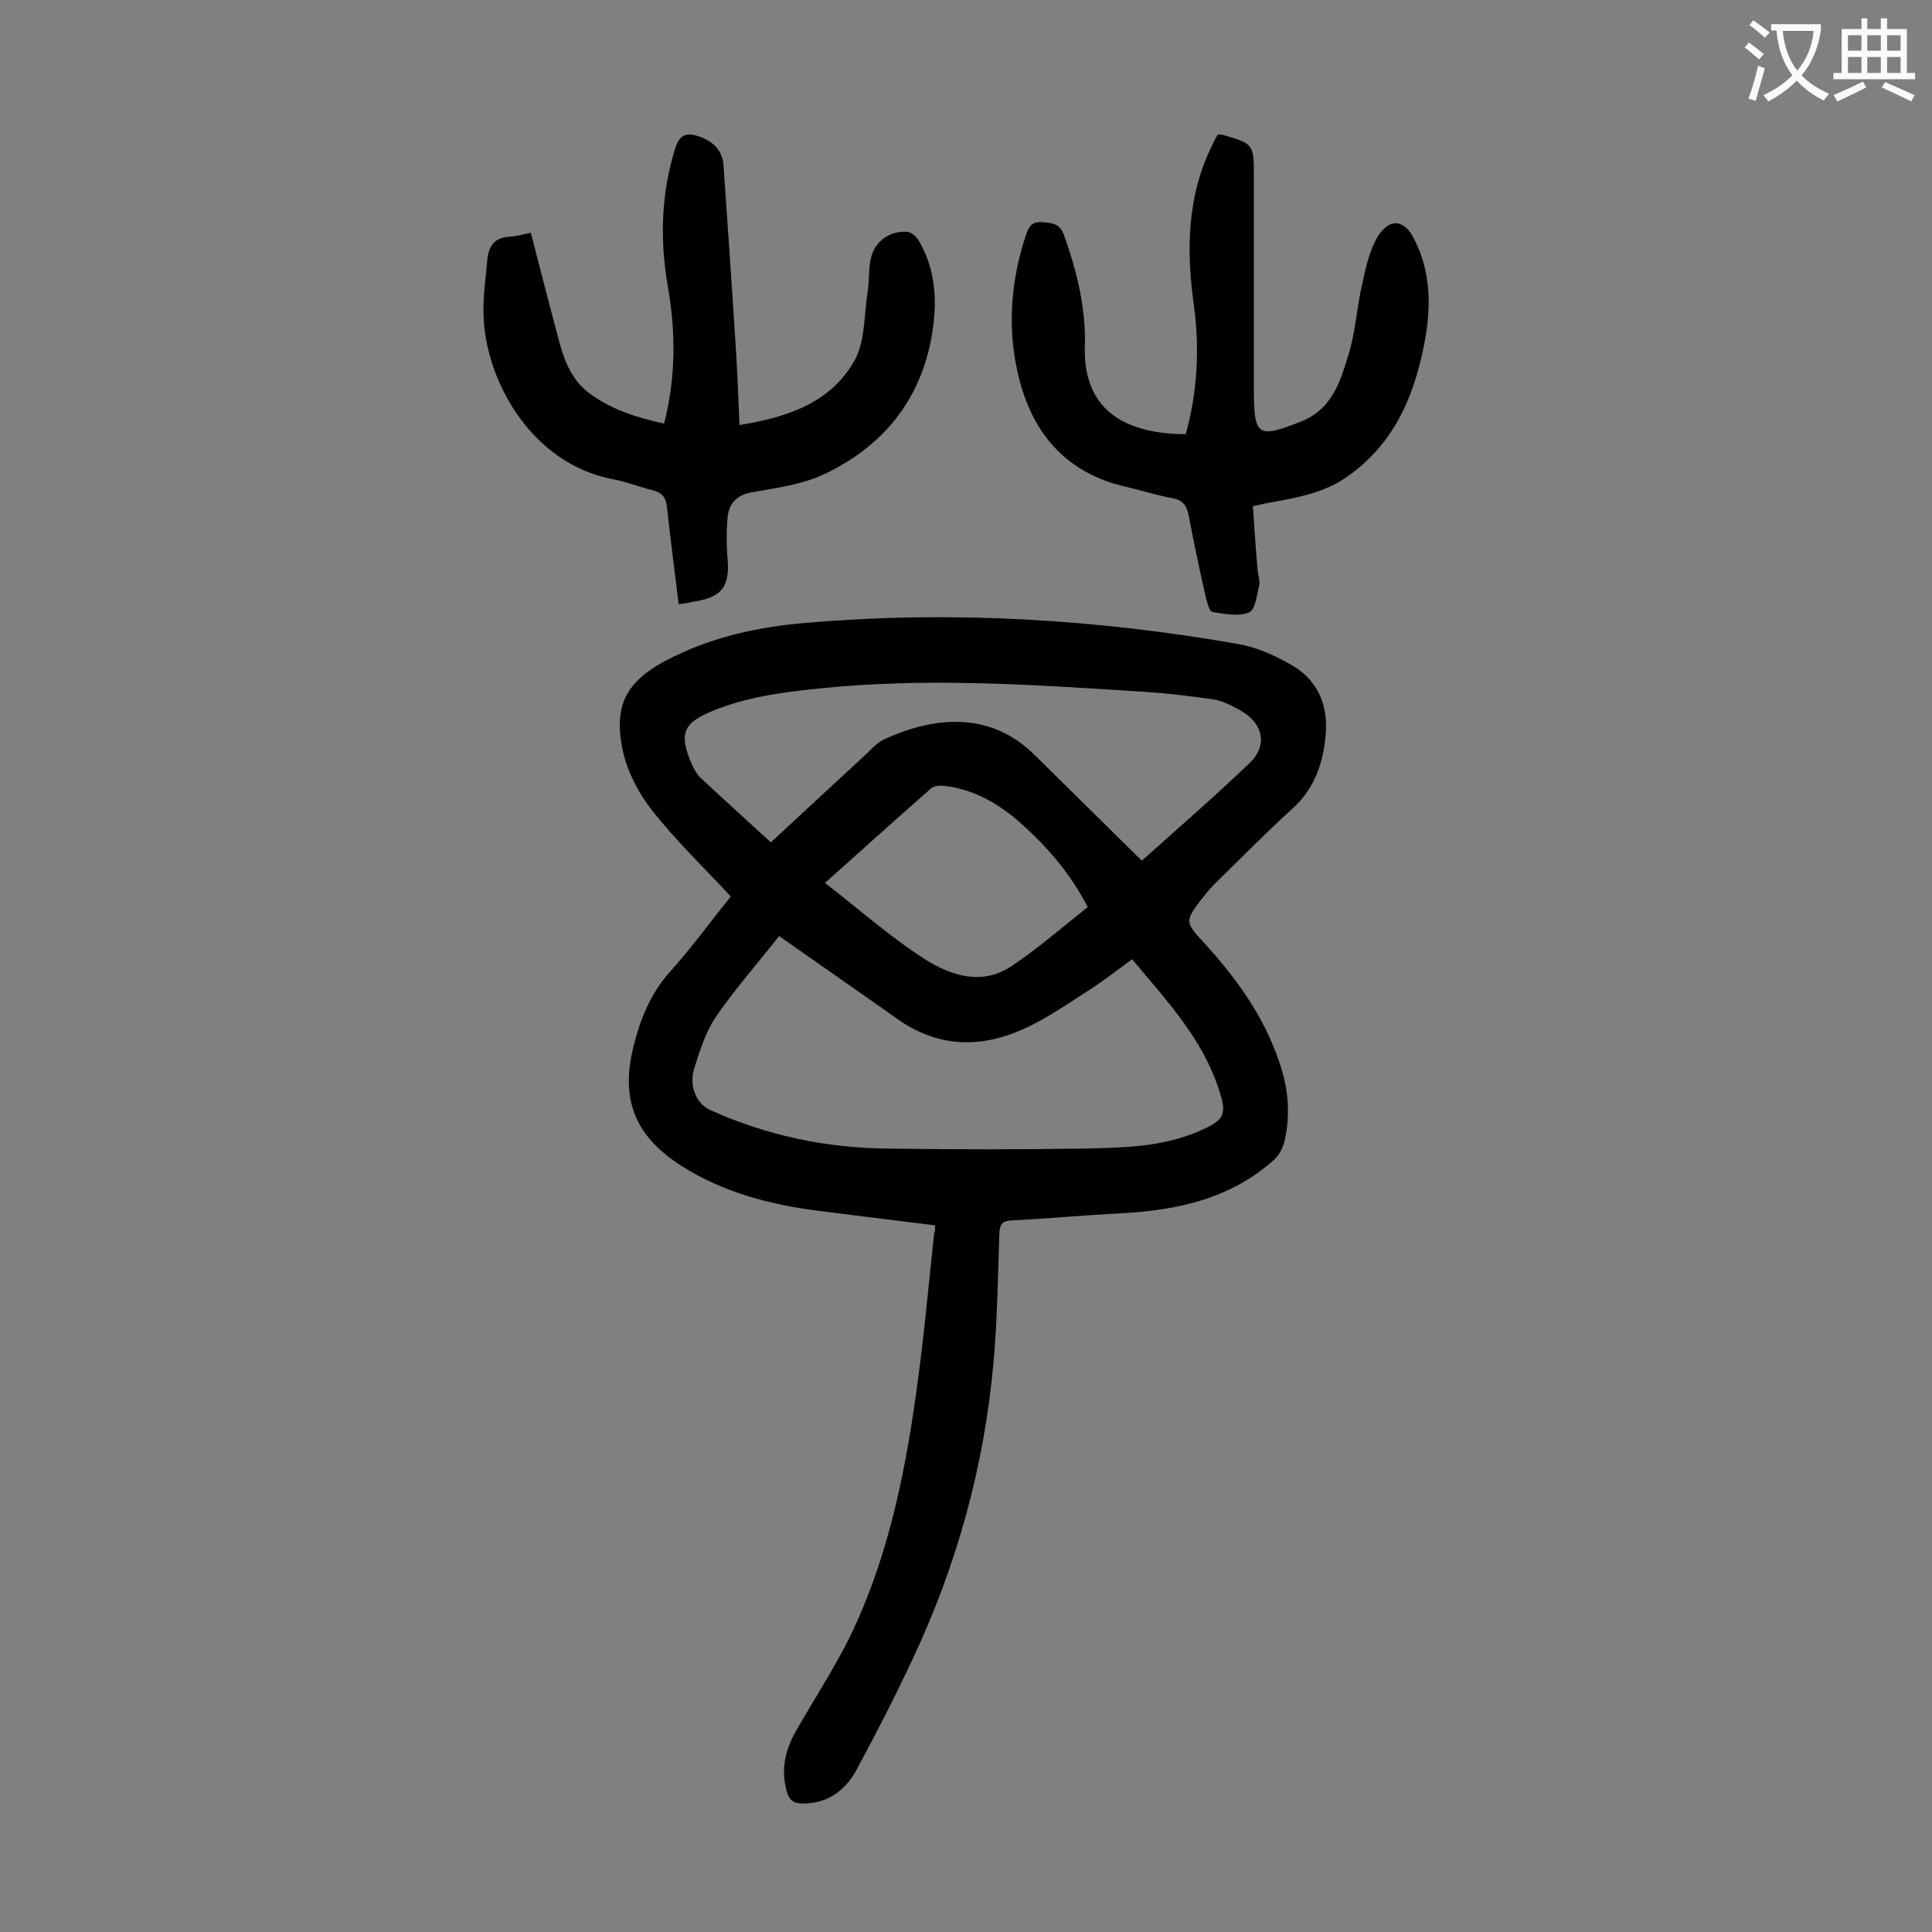 <svg enable-background="new 0 0 400 400" viewBox="0 0 400 400" xmlns="http://www.w3.org/2000/svg"><rect x="0" y="0" width="400" height="400" fill="#808080" stroke="none"/><g fill="#000001"><path d="m193.6 253.7c-8.1-1-16.1-2-24.1-3-10.1-1.3-19.7-3.8-28.4-9.3-9.7-6.2-12.7-13.8-9.9-24.9 1.4-5.6 3.5-10.8 7.5-15.3 4.5-5 8.5-10.5 12.6-15.6-5.5-5.9-11.3-11.5-16.2-17.7-2.8-3.5-5.1-7.9-6.1-12.2-2.3-10.6 1.1-15.6 12.3-20.6 8.4-3.8 17.3-5.5 26.3-6.2 29.9-2.5 59.6-.7 89.1 4.5 3.8.7 7.6 2.5 10.9 4.4 5.1 3 7.3 8 6.9 13.8-.4 6-2.2 11.6-7 15.9-5.3 4.8-10.4 10-15.5 15-1.3 1.2-2.4 2.6-3.5 4-3.2 4.2-3 4.6.6 8.5 6.8 7.4 12.6 15.4 15.8 25 1.8 5.2 2.3 10.6 1.1 16-.3 1.5-1.1 3.1-2.2 4.1-9 8.1-20.1 10.5-31.8 11.1-7.6.4-15.2 1.1-22.8 1.5-2 .1-2.2 1.2-2.3 2.8-.3 8.8-.4 17.7-1.2 26.5-1.9 21.5-7.6 42.1-16.8 61.6-3.6 7.7-7.5 15.3-11.5 22.7-2.3 4.3-5.9 7.1-11.2 7.1-1.9 0-2.8-.7-3.3-2.5-1.3-4.6-.3-8.7 2-12.7 3.4-5.9 7.1-11.7 10.3-17.8 8.2-16.2 11.9-33.7 14.4-51.4 1.6-11.2 2.6-22.4 3.8-33.6.2-.4.2-.9.2-1.7zm-32.3-59.9c-4.3 5.5-9 10.8-13 16.6-2.2 3.2-3.4 7.1-4.6 10.9-1.1 3.7.6 7.3 3.3 8.5 11.7 5.3 24.1 7.9 36.9 8 13.6.2 27.2.2 40.7 0 7.9-.2 15.9-.3 23.4-3.5 5.6-2.4 6.2-3.4 4.2-9.2-3.5-10.4-10.9-18.2-17.8-26.5-3 2.2-5.6 4.2-8.3 6-4.6 2.9-9.2 6.2-14.1 8.4-9 4.1-17.9 3.9-26.3-2.1-7.9-5.6-16-11.2-24.4-17.1zm75.1-15.6c7.6-6.8 15.2-13.4 22.4-20.3 3.7-3.6 2.7-8.1-1.8-10.7-1.8-1-3.8-2.1-5.8-2.4-5.4-.8-10.9-1.4-16.4-1.7-21.6-1.4-43.2-2.8-64.8-.6-7.9.8-15.8 1.8-23.2 5-5.1 2.2-6.1 4.4-4 9.7.5 1.3 1.2 2.7 2.1 3.7 4.8 4.5 9.7 8.9 14.7 13.5 6.6-6.1 12.7-11.8 18.9-17.5 1.5-1.3 2.8-3 4.5-3.8 9.7-4.5 21.7-6.3 31.3 3.3 7.2 7.1 14.5 14.3 22.1 21.8zm-11.2 9.6c-3.6-7-8.4-12.5-13.9-17.4-4.5-4-9.7-7-15.8-7.7-.9-.1-2.1 0-2.7.5-7.3 6.4-14.5 12.9-22 19.6 7 5.4 13.5 11.2 20.7 15.8 5.4 3.4 11.9 5.6 18.1 1.3 5.4-3.6 10.3-7.9 15.6-12.1z"/><path d="m140.5 125.1c-.8-6.9-1.7-13.4-2.4-20-.2-2.1-1-3.1-3-3.6-2.8-.7-5.5-1.8-8.3-2.3-17.3-3.4-26.5-21.1-26.7-34.3-.1-3.7.5-7.5.8-11.2.3-2.9 1.6-4.6 4.8-4.7 1.3-.1 2.6-.5 4.2-.8 1.7 6.5 3.3 12.9 5 19.2 1.4 5.3 2.5 10.8 7.5 14.3 4.5 3.2 9.6 4.8 15.1 6 2.5-9.8 2.4-19.3.7-28.8-1.6-9.5-1.3-18.9 1.6-28.2.9-2.8 2.2-3.3 4.8-2.5 3 1 5 2.9 5.2 6.1.9 12.9 1.8 25.8 2.6 38.7.3 5 .5 9.9.7 15 9.8-1.6 18.9-4.5 23.9-13.5 2.1-3.9 1.9-9.2 2.6-13.8.4-2.4.2-4.9.7-7.2.8-3.6 4-5.8 7.6-5.5.8.1 1.9 1 2.3 1.8 2.9 4.9 3.7 10.3 3.2 16-1.4 15-9.2 25.9-22.6 32.3-4.6 2.2-9.9 2.9-15 3.8-3.5.6-5 2.5-5.2 5.7-.2 2.5-.2 5.1 0 7.6.6 6.2-1 8.5-7.2 9.4-.7.2-1.5.3-2.9.5z"/><path d="m245.5 89.9c2.4-8.7 2.9-17.6 1.7-26.5-1.6-11.5-1.5-22.7 3.8-33.4.3-.7.7-1.4 1.1-2.1.4 0 .7-.1 1 0 6.5 1.9 6.5 1.9 6.5 8.8v43.8c0 9.9.8 10.3 9.7 6.8 6.6-2.6 8.2-8.4 9.9-13.9 1.5-4.8 1.7-10 2.9-14.9.7-3.3 1.5-6.8 3.2-9.6 2.5-3.9 5.5-3.4 7.5.6 3.7 7.3 3.5 14.8 1.9 22.6-2.2 10.6-6.3 19.8-15.5 26.4-4.7 3.4-10 4.4-15.4 5.4-1.3.2-2.6.5-4.4.9.3 4.5.6 9 1 13.5.1 1 .5 2 .3 2.9-.5 2-.8 5.1-2.1 5.6-2.2.9-5.1.3-7.6-.1-.6-.1-1-1.8-1.3-2.8-1.3-5.7-2.5-11.4-3.6-17.2-.4-2.1-1.3-3.2-3.5-3.6-3-.5-6-1.5-9-2.2-13.4-2.9-20.5-11.9-23.1-24.7-1.9-9.1-1.1-18.3 1.8-27.2.6-1.8 1.1-3.2 3.5-3 2.1.2 3.6.2 4.5 2.7 2.7 7.6 4.6 15.3 4.3 23.3-.2 10.5 5.4 17.8 20.9 17.9z"/></g><path d="m362.1 8.8c1.1.8 2.1 1.6 3.1 2.4l-1 1.1c-1.3-1.1-2.3-2-3-2.5zm1.9 4.8c.5.2.9.4 1.4.5-.6 2.3-1.3 4.5-1.9 6.8l-1.5-.5c.8-2.1 1.4-4.3 2-6.8zm-1-9.4c1.3.9 2.4 1.8 3.4 2.5l-1 1.1c-1.4-1.2-2.4-2.1-3.2-2.6zm3.7 2.2v-1.4h10.3v1.2c-.5 3.6-1.8 6.8-4 9.4 1.5 1.6 3.4 2.8 5.7 3.8-.3.4-.7.8-1.1 1.4-2.3-1.1-4.1-2.5-5.6-4.1-1.6 1.6-3.6 3.1-5.9 4.3-.3-.5-.7-.9-1-1.3 2.4-1.1 4.4-2.5 6-4.1-1.9-2.5-3-5.6-3.3-9.3h-1.1zm8.8 0h-6.4c.3 3.3 1.3 6 3 8.2 2-2.3 3.1-5.1 3.4-8.2z" fill="#fafafb"/><path d="m385.3 3.8h1.3v2.2h2.8v-2.2h1.3v2.2h4.1v9.1h1.7v1.3h-16.9v-1.3h1.7v-9.1h4.1v-2.2zm.4 13.1.7 1.2c-1.8.9-3.8 1.9-6 2.9-.2-.4-.5-.8-.8-1.3 2.3-1 4.3-1.9 6.1-2.8zm-3.1-6.4h2.8v-3.2h-2.8zm0 4.6h2.8v-3.3h-2.8zm4-4.6h2.8v-3.2h-2.8zm0 4.6h2.8v-3.3h-2.8zm3.7 1.9c2.1.9 4.1 1.8 6.1 2.7l-.7 1.3c-2.2-1.1-4.2-2-6.1-2.9zm3.2-9.7h-2.8v3.2h2.8zm-2.8 7.8h2.8v-3.3h-2.8z" fill="#fafafb"/></svg>
